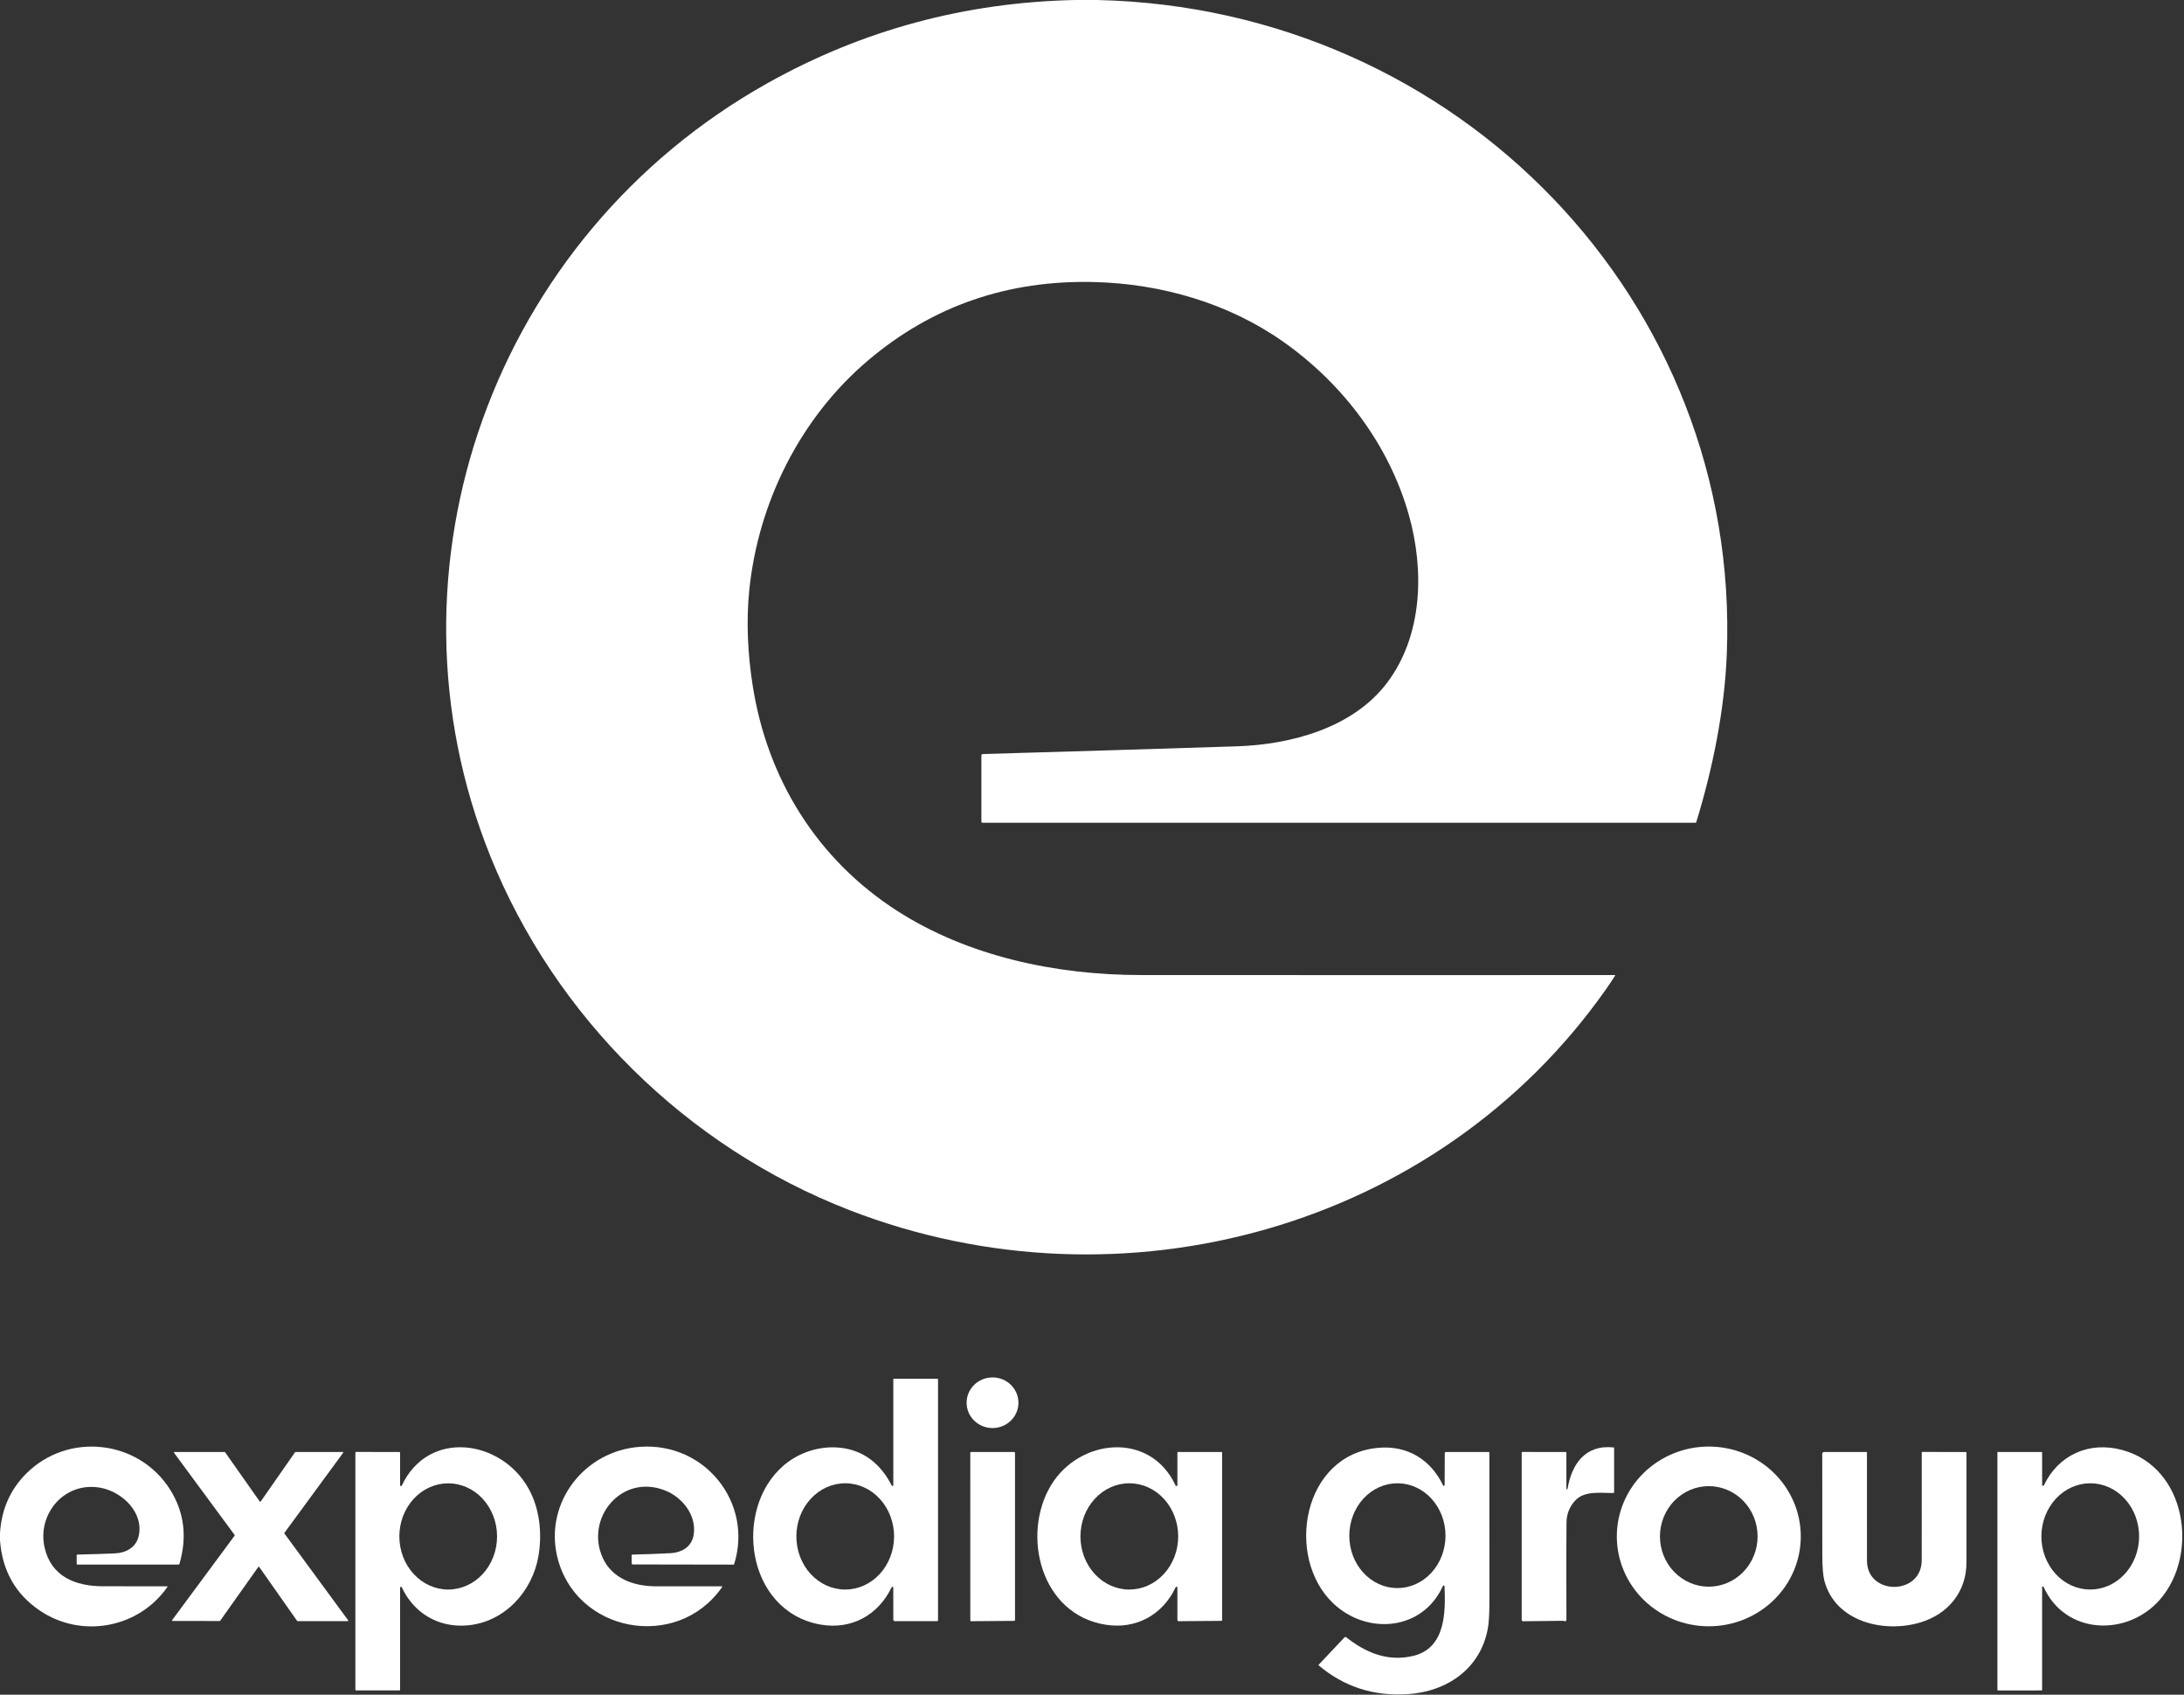 <svg width="116" height="90" viewBox="0 0 116 90" fill="none" xmlns="http://www.w3.org/2000/svg">
<rect x="0" y="0" width="116" height="90" fill="#333333" stroke="none"/>
<g clip-path="url(#clip0_425_842)">
<path d="M57.111 0H58.271C77.474 0.424 92.461 16.052 91.716 34.745C91.597 37.725 90.971 40.806 90.096 43.66C90.09 43.681 90.075 43.692 90.053 43.692H52.178C52.164 43.692 52.151 43.686 52.141 43.676C52.131 43.667 52.125 43.653 52.125 43.639V40.118C52.125 40.099 52.133 40.081 52.146 40.067C52.16 40.054 52.178 40.046 52.198 40.045C56.685 39.916 61.18 39.779 65.683 39.635C68.565 39.543 71.855 38.663 73.668 36.266C75.576 33.744 75.651 30.267 74.831 27.354C73.781 23.63 71.322 20.37 68.138 18.135C65.246 16.104 61.693 15.067 58.111 14.978C53.527 14.865 49.533 16.246 46.129 19.121C42.484 22.199 40.265 26.717 39.796 31.349C39.628 33.007 39.717 34.719 39.971 36.365C40.736 41.34 43.391 45.643 47.665 48.381C51.411 50.782 56.053 51.778 60.585 51.781C68.948 51.787 77.344 51.787 85.773 51.783C85.776 51.783 85.779 51.783 85.781 51.785C85.784 51.786 85.786 51.788 85.787 51.791C85.789 51.793 85.79 51.796 85.79 51.799C85.79 51.802 85.789 51.805 85.787 51.807C85.627 52.06 85.46 52.309 85.287 52.555C76.368 65.224 59.61 69.883 45.129 64.27C36.45 60.905 29.483 53.995 26.052 45.489C19.875 30.176 26.217 12.544 40.801 4.397C45.829 1.589 51.266 0.123 57.111 0Z" fill="white"/>
<path d="M52.717 75.839C53.477 75.839 54.093 75.237 54.093 74.495C54.093 73.752 53.477 73.15 52.717 73.15C51.956 73.15 51.34 73.752 51.34 74.495C51.34 75.237 51.956 75.839 52.717 75.839Z" fill="white"/>
<path d="M47.446 84.312C47.446 84.302 47.442 84.292 47.436 84.284C47.429 84.276 47.42 84.27 47.41 84.268C47.4 84.266 47.389 84.267 47.38 84.272C47.37 84.276 47.363 84.284 47.359 84.293C46.644 85.783 45.207 86.571 43.56 86.272C39.623 85.558 38.92 80.142 41.624 77.824C42.431 77.132 43.528 76.776 44.592 76.881C45.873 77.007 46.786 77.756 47.362 78.89C47.367 78.899 47.374 78.906 47.383 78.911C47.392 78.915 47.402 78.916 47.412 78.914C47.422 78.912 47.431 78.906 47.437 78.898C47.443 78.891 47.447 78.881 47.447 78.871V73.256C47.447 73.247 47.45 73.238 47.457 73.231C47.464 73.225 47.473 73.221 47.482 73.221H49.786C49.81 73.221 49.822 73.233 49.822 73.256V86.058C49.822 86.067 49.818 86.076 49.811 86.083C49.804 86.089 49.795 86.093 49.786 86.093H47.527C47.506 86.093 47.486 86.085 47.47 86.07C47.455 86.056 47.447 86.036 47.447 86.015L47.446 84.312ZM44.888 84.416C45.576 84.417 46.237 84.121 46.724 83.592C47.212 83.064 47.487 82.347 47.488 81.598C47.489 80.85 47.217 80.131 46.731 79.601C46.246 79.071 45.586 78.773 44.898 78.772C44.21 78.77 43.549 79.067 43.062 79.595C42.574 80.124 42.299 80.841 42.298 81.589C42.297 82.338 42.569 83.056 43.054 83.586C43.54 84.116 44.2 84.415 44.888 84.416Z" fill="white"/>
<path d="M0 81.797V81.414C0.079 80.159 0.544 79.106 1.396 78.255C3.614 76.038 7.351 76.457 9.024 79.09C9.783 80.286 9.952 81.607 9.531 83.055C9.525 83.079 9.509 83.09 9.485 83.09L4.114 83.091C4.087 83.091 4.074 83.078 4.074 83.052L4.071 82.6C4.071 82.573 4.084 82.56 4.111 82.559C5.044 82.536 5.713 82.514 6.12 82.494C6.714 82.465 7.23 82.164 7.364 81.581C7.652 80.337 6.506 79.231 5.353 79.013C3.426 78.65 1.962 80.403 2.369 82.19C2.717 83.715 3.995 84.238 5.457 84.242C6.6 84.245 7.74 84.246 8.878 84.243C8.881 84.244 8.885 84.245 8.888 84.246C8.891 84.248 8.893 84.251 8.895 84.254C8.897 84.257 8.898 84.26 8.897 84.264C8.897 84.267 8.896 84.271 8.894 84.273C7.374 86.468 4.331 87.035 2.111 85.53C0.821 84.656 0.118 83.411 0 81.797Z" fill="white"/>
<path d="M38.349 84.291C35.955 87.722 30.529 86.699 29.589 82.639C28.931 79.796 31.031 77.033 34.016 76.834C37.462 76.604 40.009 79.825 38.993 83.068C38.991 83.075 38.986 83.081 38.98 83.086C38.974 83.09 38.966 83.092 38.959 83.092L33.609 83.083C33.594 83.083 33.58 83.078 33.569 83.067C33.558 83.057 33.552 83.043 33.552 83.029L33.547 82.616C33.546 82.601 33.552 82.587 33.563 82.576C33.573 82.565 33.588 82.559 33.603 82.559C34.255 82.544 34.915 82.52 35.584 82.486C36.237 82.453 36.757 82.136 36.849 81.473C36.989 80.47 36.254 79.525 35.335 79.158C33.005 78.227 31.055 80.644 32.017 82.741C32.511 83.819 33.642 84.24 34.816 84.243C35.993 84.245 37.163 84.245 38.324 84.243C38.363 84.243 38.371 84.259 38.349 84.291Z" fill="white"/>
<path d="M95.646 81.594C95.646 82.86 95.132 84.074 94.215 84.969C93.299 85.864 92.056 86.367 90.761 86.367C89.465 86.367 88.222 85.864 87.306 84.969C86.39 84.074 85.875 82.86 85.875 81.594C85.875 80.329 86.39 79.115 87.306 78.22C88.222 77.325 89.465 76.822 90.761 76.822C92.056 76.822 93.299 77.325 94.215 78.22C95.132 79.115 95.646 80.329 95.646 81.594ZM90.754 84.263C91.442 84.264 92.102 83.984 92.589 83.484C93.076 82.985 93.351 82.306 93.352 81.598C93.353 80.89 93.081 80.211 92.596 79.709C92.111 79.208 91.452 78.926 90.764 78.924C90.076 78.923 89.416 79.203 88.929 79.703C88.442 80.203 88.168 80.881 88.166 81.589C88.165 82.297 88.437 82.977 88.922 83.478C89.408 83.98 90.067 84.262 90.754 84.263Z" fill="white"/>
<path d="M83.197 79.063C83.197 79.07 83.2 79.077 83.205 79.083C83.21 79.088 83.217 79.091 83.225 79.092C83.232 79.092 83.24 79.09 83.246 79.086C83.251 79.082 83.256 79.075 83.257 79.068C83.477 77.772 84.18 76.711 85.7 76.868C85.722 76.87 85.732 76.882 85.732 76.903V79.241C85.732 79.272 85.716 79.288 85.684 79.289C85.039 79.296 84.162 79.149 83.664 79.689C83.363 80.016 83.21 80.399 83.203 80.839C83.191 81.647 83.19 83.365 83.199 85.993C83.199 86.069 83.164 86.126 83.079 86.087C83.062 86.079 83.044 86.076 83.025 86.076L80.897 86.099C80.887 86.099 80.877 86.097 80.868 86.093C80.859 86.09 80.85 86.085 80.844 86.078C80.837 86.071 80.831 86.063 80.827 86.054C80.823 86.046 80.822 86.036 80.822 86.027V77.135C80.822 77.128 80.825 77.121 80.83 77.116C80.835 77.111 80.843 77.108 80.85 77.108L83.162 77.112C83.171 77.112 83.18 77.115 83.186 77.122C83.193 77.128 83.197 77.137 83.197 77.146V79.063Z" fill="white"/>
<path d="M21.25 84.315V89.738C21.25 89.762 21.238 89.773 21.214 89.773H18.911C18.887 89.773 18.875 89.762 18.875 89.738V77.145C18.875 77.135 18.879 77.126 18.886 77.119C18.892 77.112 18.902 77.108 18.911 77.108L21.215 77.111C21.238 77.111 21.25 77.123 21.25 77.146V78.874C21.25 78.885 21.254 78.895 21.261 78.904C21.267 78.912 21.277 78.918 21.288 78.92C21.298 78.922 21.309 78.921 21.319 78.916C21.329 78.911 21.337 78.903 21.341 78.894C22.751 75.887 26.61 76.448 28.064 79.035C28.669 80.112 28.806 81.446 28.596 82.651C28.273 84.518 26.796 86.166 24.787 86.322C23.241 86.443 21.956 85.627 21.34 84.296C21.335 84.286 21.328 84.279 21.318 84.274C21.309 84.269 21.298 84.268 21.287 84.27C21.277 84.272 21.267 84.278 21.261 84.286C21.254 84.294 21.25 84.304 21.25 84.315ZM23.806 84.415C24.494 84.415 25.154 84.118 25.641 83.589C26.127 83.06 26.401 82.343 26.401 81.594C26.401 81.224 26.334 80.857 26.203 80.515C26.073 80.173 25.882 79.862 25.641 79.6C25.4 79.338 25.114 79.13 24.799 78.989C24.484 78.847 24.146 78.774 23.806 78.774C23.465 78.774 23.128 78.847 22.813 78.989C22.498 79.13 22.212 79.338 21.971 79.6C21.73 79.862 21.539 80.173 21.408 80.515C21.278 80.857 21.211 81.224 21.211 81.594C21.211 82.343 21.484 83.06 21.971 83.589C22.457 84.118 23.117 84.415 23.806 84.415Z" fill="white"/>
<path d="M62.536 84.314C62.536 84.303 62.532 84.293 62.525 84.284C62.518 84.276 62.509 84.27 62.498 84.268C62.487 84.266 62.476 84.267 62.466 84.272C62.457 84.277 62.449 84.285 62.444 84.294C61.754 85.76 60.339 86.542 58.718 86.283C55.262 85.73 54.243 81.501 55.82 78.883C57.316 76.397 61.085 75.98 62.441 78.891C62.446 78.901 62.454 78.909 62.464 78.914C62.474 78.919 62.486 78.921 62.497 78.918C62.508 78.916 62.518 78.91 62.525 78.901C62.532 78.893 62.536 78.882 62.536 78.871V77.16C62.536 77.126 62.553 77.109 62.588 77.109L64.888 77.111C64.894 77.111 64.9 77.113 64.904 77.118C64.908 77.121 64.911 77.127 64.911 77.133V86.042C64.911 86.052 64.907 86.061 64.9 86.067C64.893 86.074 64.883 86.078 64.874 86.078L62.61 86.097C62.6 86.097 62.591 86.096 62.582 86.092C62.573 86.088 62.564 86.083 62.557 86.077C62.551 86.07 62.545 86.062 62.541 86.053C62.538 86.045 62.536 86.035 62.536 86.026V84.314ZM59.977 84.416C60.666 84.417 61.326 84.121 61.814 83.592C62.302 83.064 62.577 82.347 62.578 81.598C62.579 80.85 62.307 80.131 61.821 79.601C61.335 79.071 60.676 78.773 59.987 78.772C59.299 78.77 58.638 79.067 58.15 79.595C57.663 80.124 57.388 80.841 57.386 81.589C57.385 82.338 57.657 83.056 58.143 83.586C58.629 84.116 59.289 84.415 59.977 84.416Z" fill="white"/>
<path d="M76.724 84.242C76.724 84.232 76.72 84.222 76.714 84.215C76.707 84.207 76.698 84.202 76.688 84.2C76.678 84.198 76.667 84.2 76.658 84.204C76.649 84.209 76.642 84.217 76.638 84.226C75.56 86.615 72.593 86.853 70.8 85.137C68.246 82.693 69.171 77.251 73.202 76.889C74.766 76.749 75.996 77.523 76.65 78.888C76.654 78.896 76.661 78.903 76.669 78.907C76.678 78.911 76.688 78.912 76.697 78.91C76.706 78.908 76.714 78.903 76.72 78.897C76.726 78.889 76.73 78.881 76.73 78.871L76.737 77.168C76.737 77.153 76.743 77.138 76.755 77.127C76.766 77.116 76.782 77.11 76.798 77.11L79.071 77.111C79.094 77.111 79.106 77.123 79.106 77.146C79.107 79.797 79.108 82.448 79.107 85.098C79.107 85.726 79.079 86.189 79.024 86.487C78.636 88.594 76.894 89.841 74.738 89.973C72.949 90.083 71.386 89.576 70.049 88.452C70.029 88.436 70.029 88.419 70.046 88.401L71.415 86.951C71.425 86.94 71.44 86.933 71.455 86.932C71.471 86.931 71.486 86.936 71.498 86.946C72.538 87.769 73.702 88.261 75.054 87.941C76.789 87.529 76.781 85.609 76.724 84.242ZM74.216 84.338C74.893 84.34 75.544 84.047 76.024 83.526C76.504 83.005 76.774 82.298 76.776 81.56C76.777 80.822 76.509 80.113 76.031 79.591C75.553 79.068 74.903 78.773 74.226 78.772C73.548 78.771 72.898 79.063 72.418 79.584C71.938 80.106 71.667 80.813 71.666 81.551C71.664 82.289 71.932 82.997 72.41 83.52C72.889 84.043 73.538 84.337 74.216 84.338Z" fill="white"/>
<path d="M114.722 84.948C112.999 86.927 109.693 86.839 108.541 84.271C108.537 84.263 108.531 84.257 108.523 84.253C108.514 84.249 108.505 84.248 108.496 84.249C108.487 84.251 108.479 84.256 108.474 84.263C108.468 84.269 108.465 84.278 108.464 84.287V89.738C108.464 89.761 108.452 89.773 108.429 89.773L106.124 89.775C106.101 89.775 106.089 89.763 106.089 89.741V77.133C106.089 77.127 106.092 77.121 106.097 77.116C106.102 77.112 106.108 77.109 106.115 77.109L108.429 77.111C108.438 77.111 108.447 77.115 108.454 77.121C108.461 77.128 108.464 77.136 108.464 77.145L108.465 78.863C108.465 78.874 108.469 78.884 108.476 78.892C108.482 78.901 108.492 78.907 108.503 78.909C108.513 78.911 108.525 78.91 108.534 78.905C108.544 78.9 108.552 78.892 108.557 78.883C109.32 77.278 110.949 76.524 112.719 77.004C116.154 77.936 116.804 82.559 114.722 84.948ZM111.011 84.415C111.351 84.416 111.689 84.344 112.005 84.204C112.32 84.063 112.607 83.856 112.849 83.595C113.09 83.334 113.283 83.023 113.414 82.682C113.546 82.34 113.614 81.973 113.616 81.603C113.617 81.232 113.551 80.865 113.422 80.522C113.293 80.18 113.103 79.868 112.863 79.605C112.623 79.342 112.337 79.133 112.023 78.99C111.709 78.848 111.372 78.773 111.031 78.772C110.69 78.771 110.352 78.843 110.037 78.984C109.722 79.124 109.435 79.331 109.193 79.593C108.951 79.854 108.759 80.164 108.627 80.506C108.496 80.848 108.427 81.214 108.426 81.585C108.424 81.955 108.49 82.323 108.619 82.665C108.749 83.008 108.939 83.32 109.179 83.582C109.419 83.845 109.704 84.054 110.018 84.197C110.333 84.34 110.67 84.414 111.011 84.415Z" fill="white"/>
<path d="M13.847 79.74L15.671 77.124C15.674 77.12 15.677 77.117 15.681 77.115C15.685 77.112 15.69 77.111 15.695 77.111L18.199 77.109C18.205 77.109 18.21 77.111 18.215 77.113C18.22 77.116 18.224 77.12 18.226 77.125C18.229 77.13 18.23 77.135 18.229 77.141C18.229 77.146 18.227 77.151 18.224 77.156L15.106 81.406C15.102 81.411 15.1 81.417 15.1 81.423C15.1 81.429 15.102 81.435 15.106 81.439L18.49 86.047C18.493 86.051 18.495 86.056 18.495 86.062C18.496 86.067 18.495 86.072 18.492 86.077C18.49 86.082 18.486 86.086 18.481 86.089C18.477 86.091 18.471 86.093 18.466 86.093H15.807C15.802 86.093 15.797 86.092 15.793 86.09C15.789 86.088 15.785 86.084 15.782 86.081L13.768 83.217C13.765 83.213 13.761 83.21 13.757 83.208C13.753 83.206 13.748 83.205 13.743 83.205C13.738 83.205 13.734 83.206 13.729 83.208C13.725 83.21 13.721 83.213 13.719 83.217L11.692 86.075C11.689 86.079 11.686 86.082 11.681 86.084C11.677 86.086 11.672 86.088 11.667 86.087L9.169 86.083C9.163 86.082 9.158 86.081 9.153 86.078C9.149 86.075 9.145 86.071 9.142 86.067C9.14 86.062 9.139 86.057 9.139 86.051C9.139 86.046 9.141 86.041 9.144 86.037L12.462 81.553C12.466 81.547 12.468 81.541 12.468 81.535C12.468 81.529 12.466 81.523 12.462 81.518L9.245 77.156C9.242 77.152 9.24 77.147 9.239 77.141C9.239 77.136 9.24 77.131 9.242 77.126C9.245 77.121 9.249 77.117 9.254 77.114C9.258 77.111 9.264 77.11 9.269 77.11L11.93 77.111C11.935 77.111 11.94 77.112 11.944 77.114C11.948 77.117 11.952 77.12 11.955 77.124L13.797 79.74C13.8 79.744 13.804 79.747 13.808 79.75C13.812 79.752 13.817 79.753 13.822 79.753C13.827 79.753 13.832 79.752 13.836 79.75C13.841 79.747 13.844 79.744 13.847 79.74Z" fill="white"/>
<path d="M51.536 86.053L51.535 77.154C51.535 77.149 51.536 77.143 51.538 77.137C51.541 77.132 51.544 77.127 51.548 77.123C51.553 77.119 51.558 77.115 51.563 77.113C51.569 77.111 51.575 77.11 51.581 77.11L53.865 77.111C53.871 77.111 53.877 77.112 53.882 77.115C53.888 77.117 53.893 77.12 53.897 77.124C53.901 77.128 53.905 77.133 53.907 77.139C53.909 77.144 53.911 77.15 53.911 77.156V86.034C53.911 86.046 53.906 86.057 53.898 86.066C53.889 86.074 53.878 86.079 53.866 86.079L51.582 86.097C51.576 86.097 51.57 86.096 51.564 86.094C51.559 86.092 51.554 86.088 51.549 86.084C51.545 86.08 51.541 86.075 51.539 86.07C51.537 86.064 51.536 86.058 51.536 86.053Z" fill="white"/>
<path d="M101.975 86.169C100.037 86.742 97.472 86.116 96.9 83.951C96.828 83.678 96.791 83.216 96.789 82.564C96.784 80.803 96.783 79.019 96.786 77.213C96.786 77.145 96.821 77.111 96.891 77.111H99.136C99.142 77.111 99.149 77.113 99.153 77.118C99.158 77.122 99.161 77.128 99.161 77.135C99.16 79.048 99.16 80.964 99.162 82.883C99.162 84.743 102.065 84.741 102.069 82.862C102.072 80.949 102.073 79.037 102.071 77.126C102.071 77.121 102.073 77.116 102.076 77.112C102.08 77.109 102.085 77.107 102.09 77.107L104.411 77.113C104.42 77.113 104.429 77.116 104.436 77.123C104.443 77.129 104.447 77.138 104.447 77.147C104.447 79.082 104.447 81.023 104.447 82.97C104.447 84.542 103.469 85.727 101.975 86.169Z" fill="white"/>
</g>
<defs>
<clipPath id="clip0_425_842">
<rect width="116" height="90" fill="white"/>
</clipPath>
</defs>
</svg>
